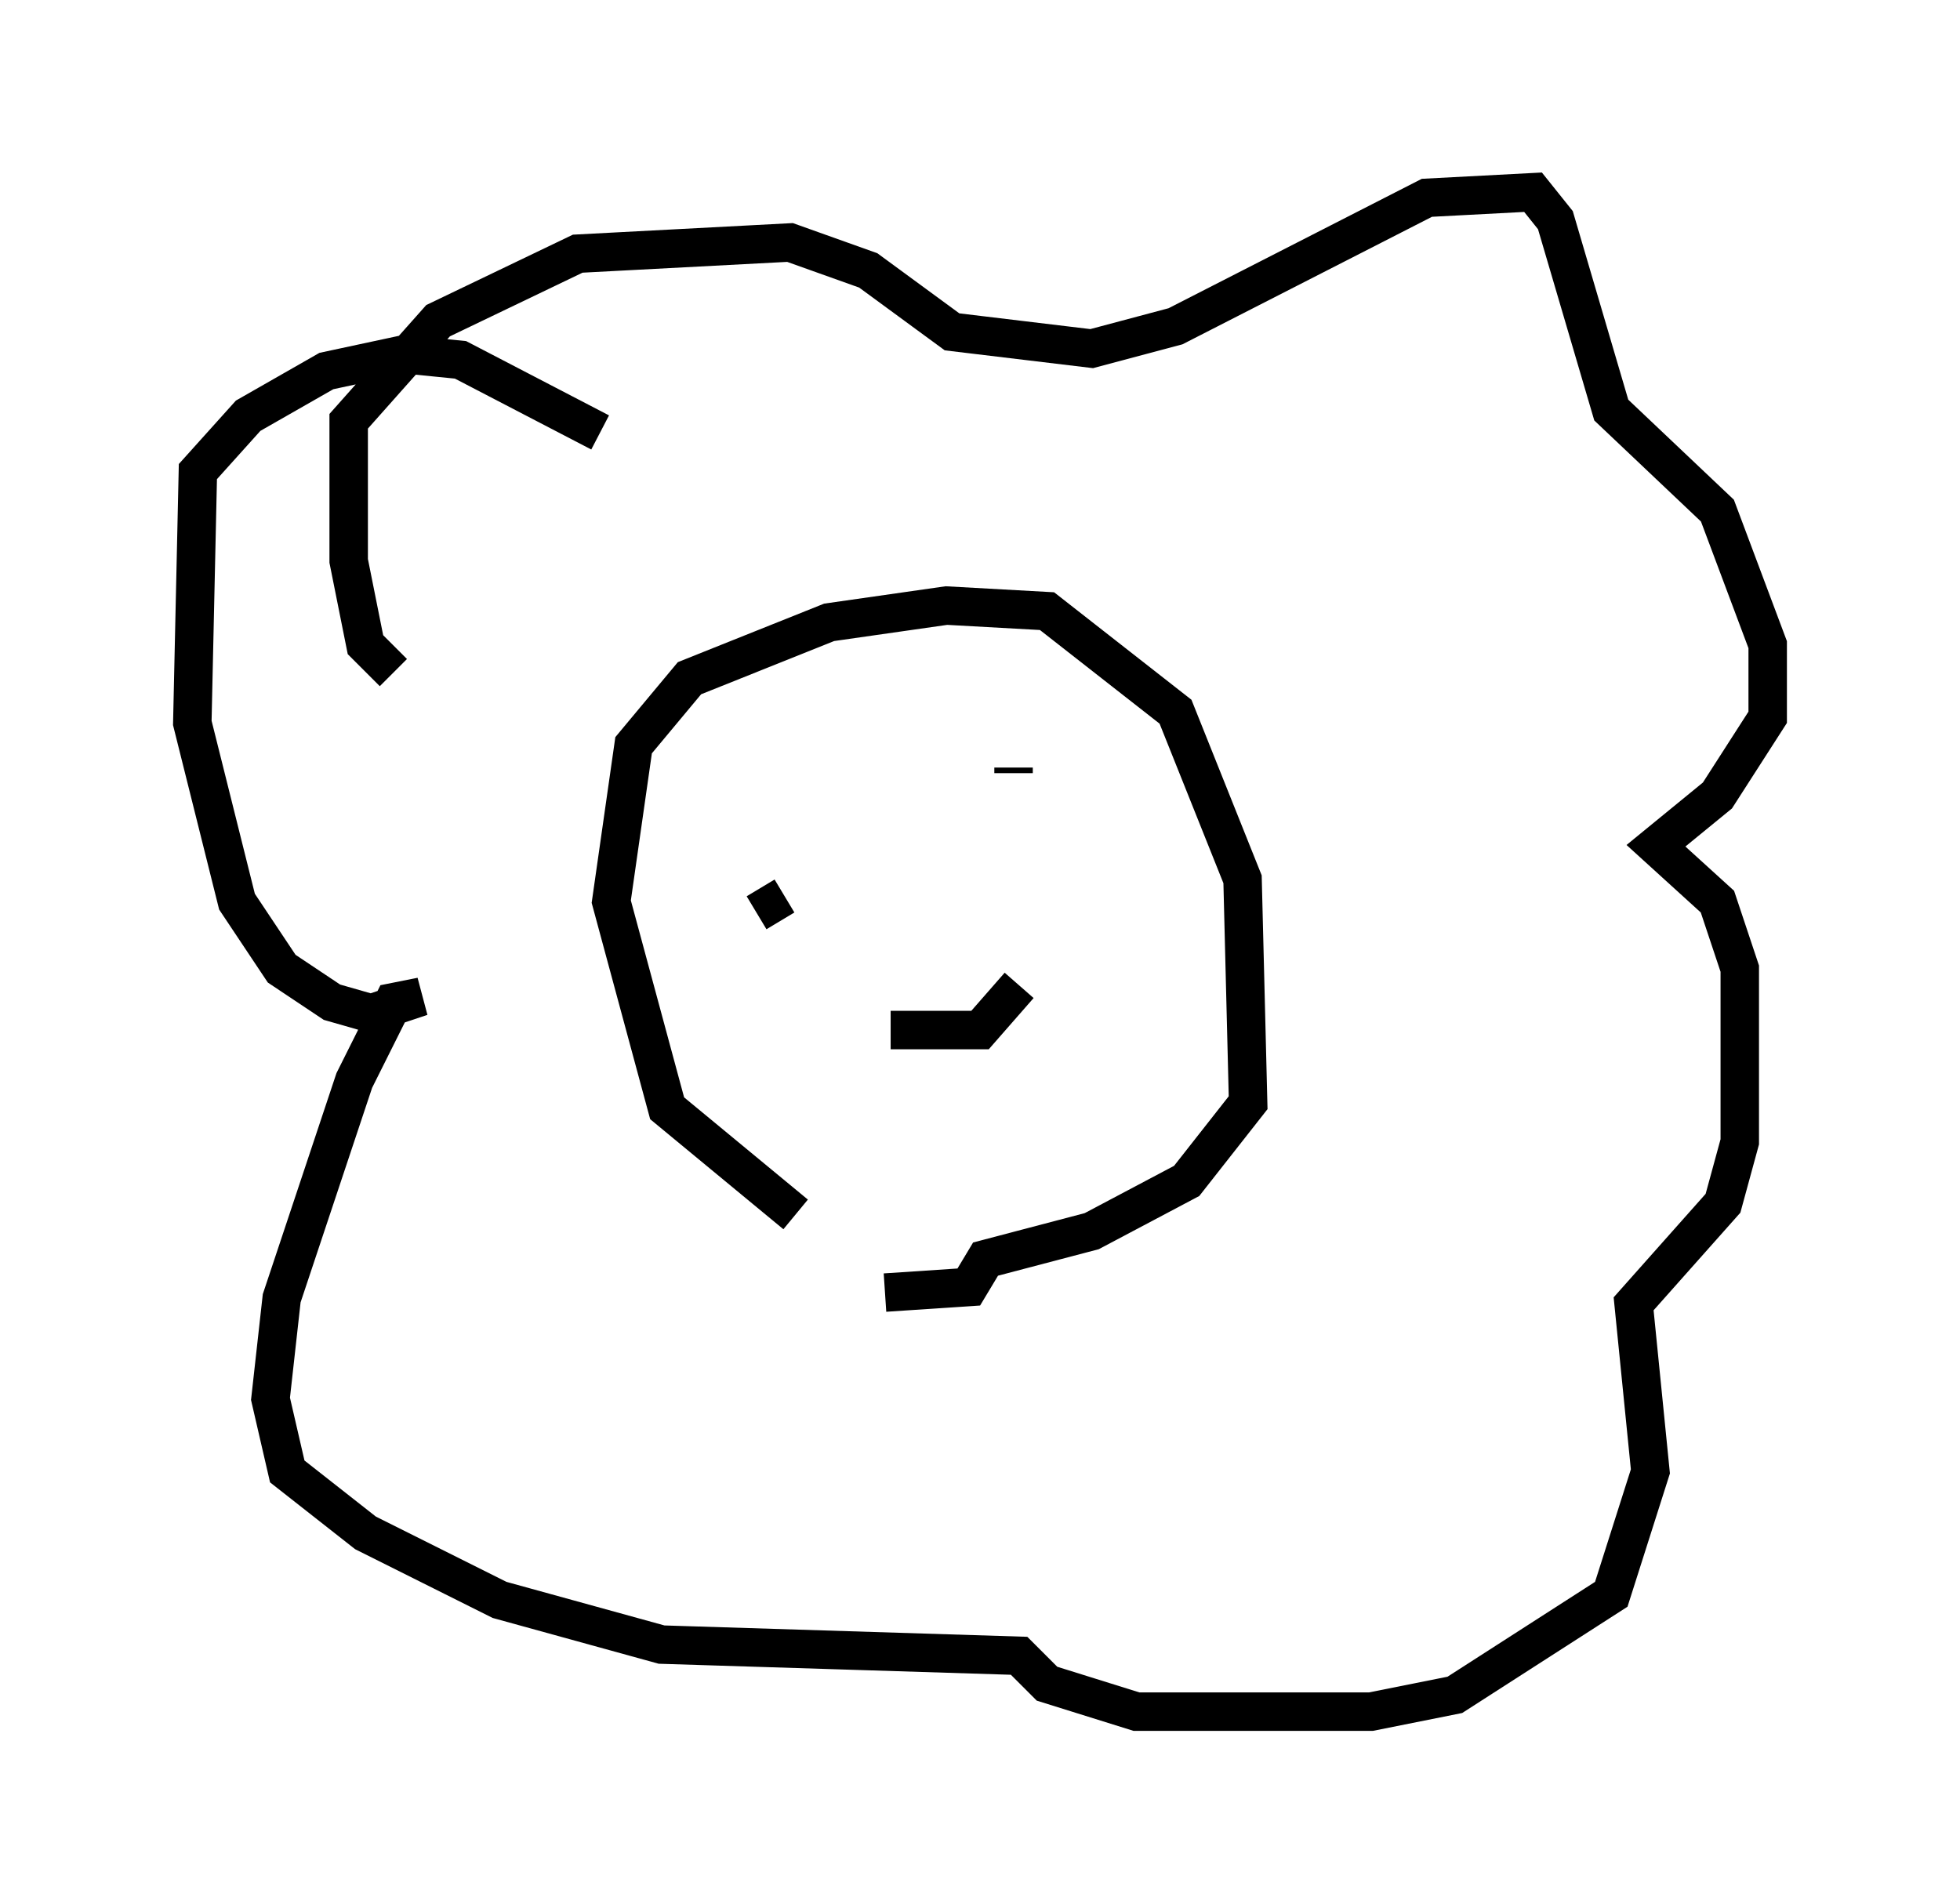 <?xml version="1.0" encoding="utf-8" ?>
<svg baseProfile="full" height="49.508" version="1.1" width="50.961" xmlns="http://www.w3.org/2000/svg" xmlns:ev="http://www.w3.org/2001/xml-events" xmlns:xlink="http://www.w3.org/1999/xlink"><defs /><rect fill="white" height="49.508" width="50.961" x="0" y="0" /><path d="M23.592, 32.307 m-2.905, -0.726 l-3.341, -2.76 -1.453, -5.374 l0.581, -4.067 1.453, -1.743 l3.631, -1.453 3.05, -0.436 l2.615, 0.145 3.341, 2.615 l1.743, 4.358 0.145, 5.81 l-1.598, 2.034 -2.469, 1.307 l-2.76, 0.726 -0.436, 0.726 l-2.179, 0.145 m-12.782, -16.123 l-0.726, -0.726 -0.436, -2.179 l0.0, -3.631 2.324, -2.615 l3.631, -1.743 5.52, -0.291 l2.034, 0.726 2.179, 1.598 l3.631, 0.436 2.179, -0.581 l6.536, -3.341 2.76, -0.145 l0.581, 0.726 1.453, 4.939 l2.76, 2.615 1.307, 3.486 l0.0, 1.888 -1.307, 2.034 l-1.598, 1.307 1.598, 1.453 l0.581, 1.743 0.0, 4.503 l-0.436, 1.598 -2.324, 2.615 l0.436, 4.358 -1.017, 3.196 l-4.067, 2.615 -2.179, 0.436 l-6.101, 0.0 -2.324, -0.726 l-0.726, -0.726 -9.296, -0.291 l-4.212, -1.162 -3.486, -1.743 l-2.034, -1.598 -0.436, -1.888 l0.291, -2.615 1.888, -5.665 l1.017, -2.034 0.726, -0.145 l-1.307, 0.436 -1.017, -0.291 l-1.307, -0.872 -1.162, -1.743 l-1.162, -4.648 0.145, -6.536 l1.307, -1.453 2.034, -1.162 l2.034, -0.436 1.453, 0.145 l3.631, 1.888 m6.682, 9.151 l0.0, 0.0 m4.067, -0.436 l0.0, 0.145 m-6.682, 3.631 l0.726, -0.436 m2.76, 3.486 l2.324, 0.0 1.017, -1.162 " fill="none" stroke="black" stroke-width="1" /></svg>